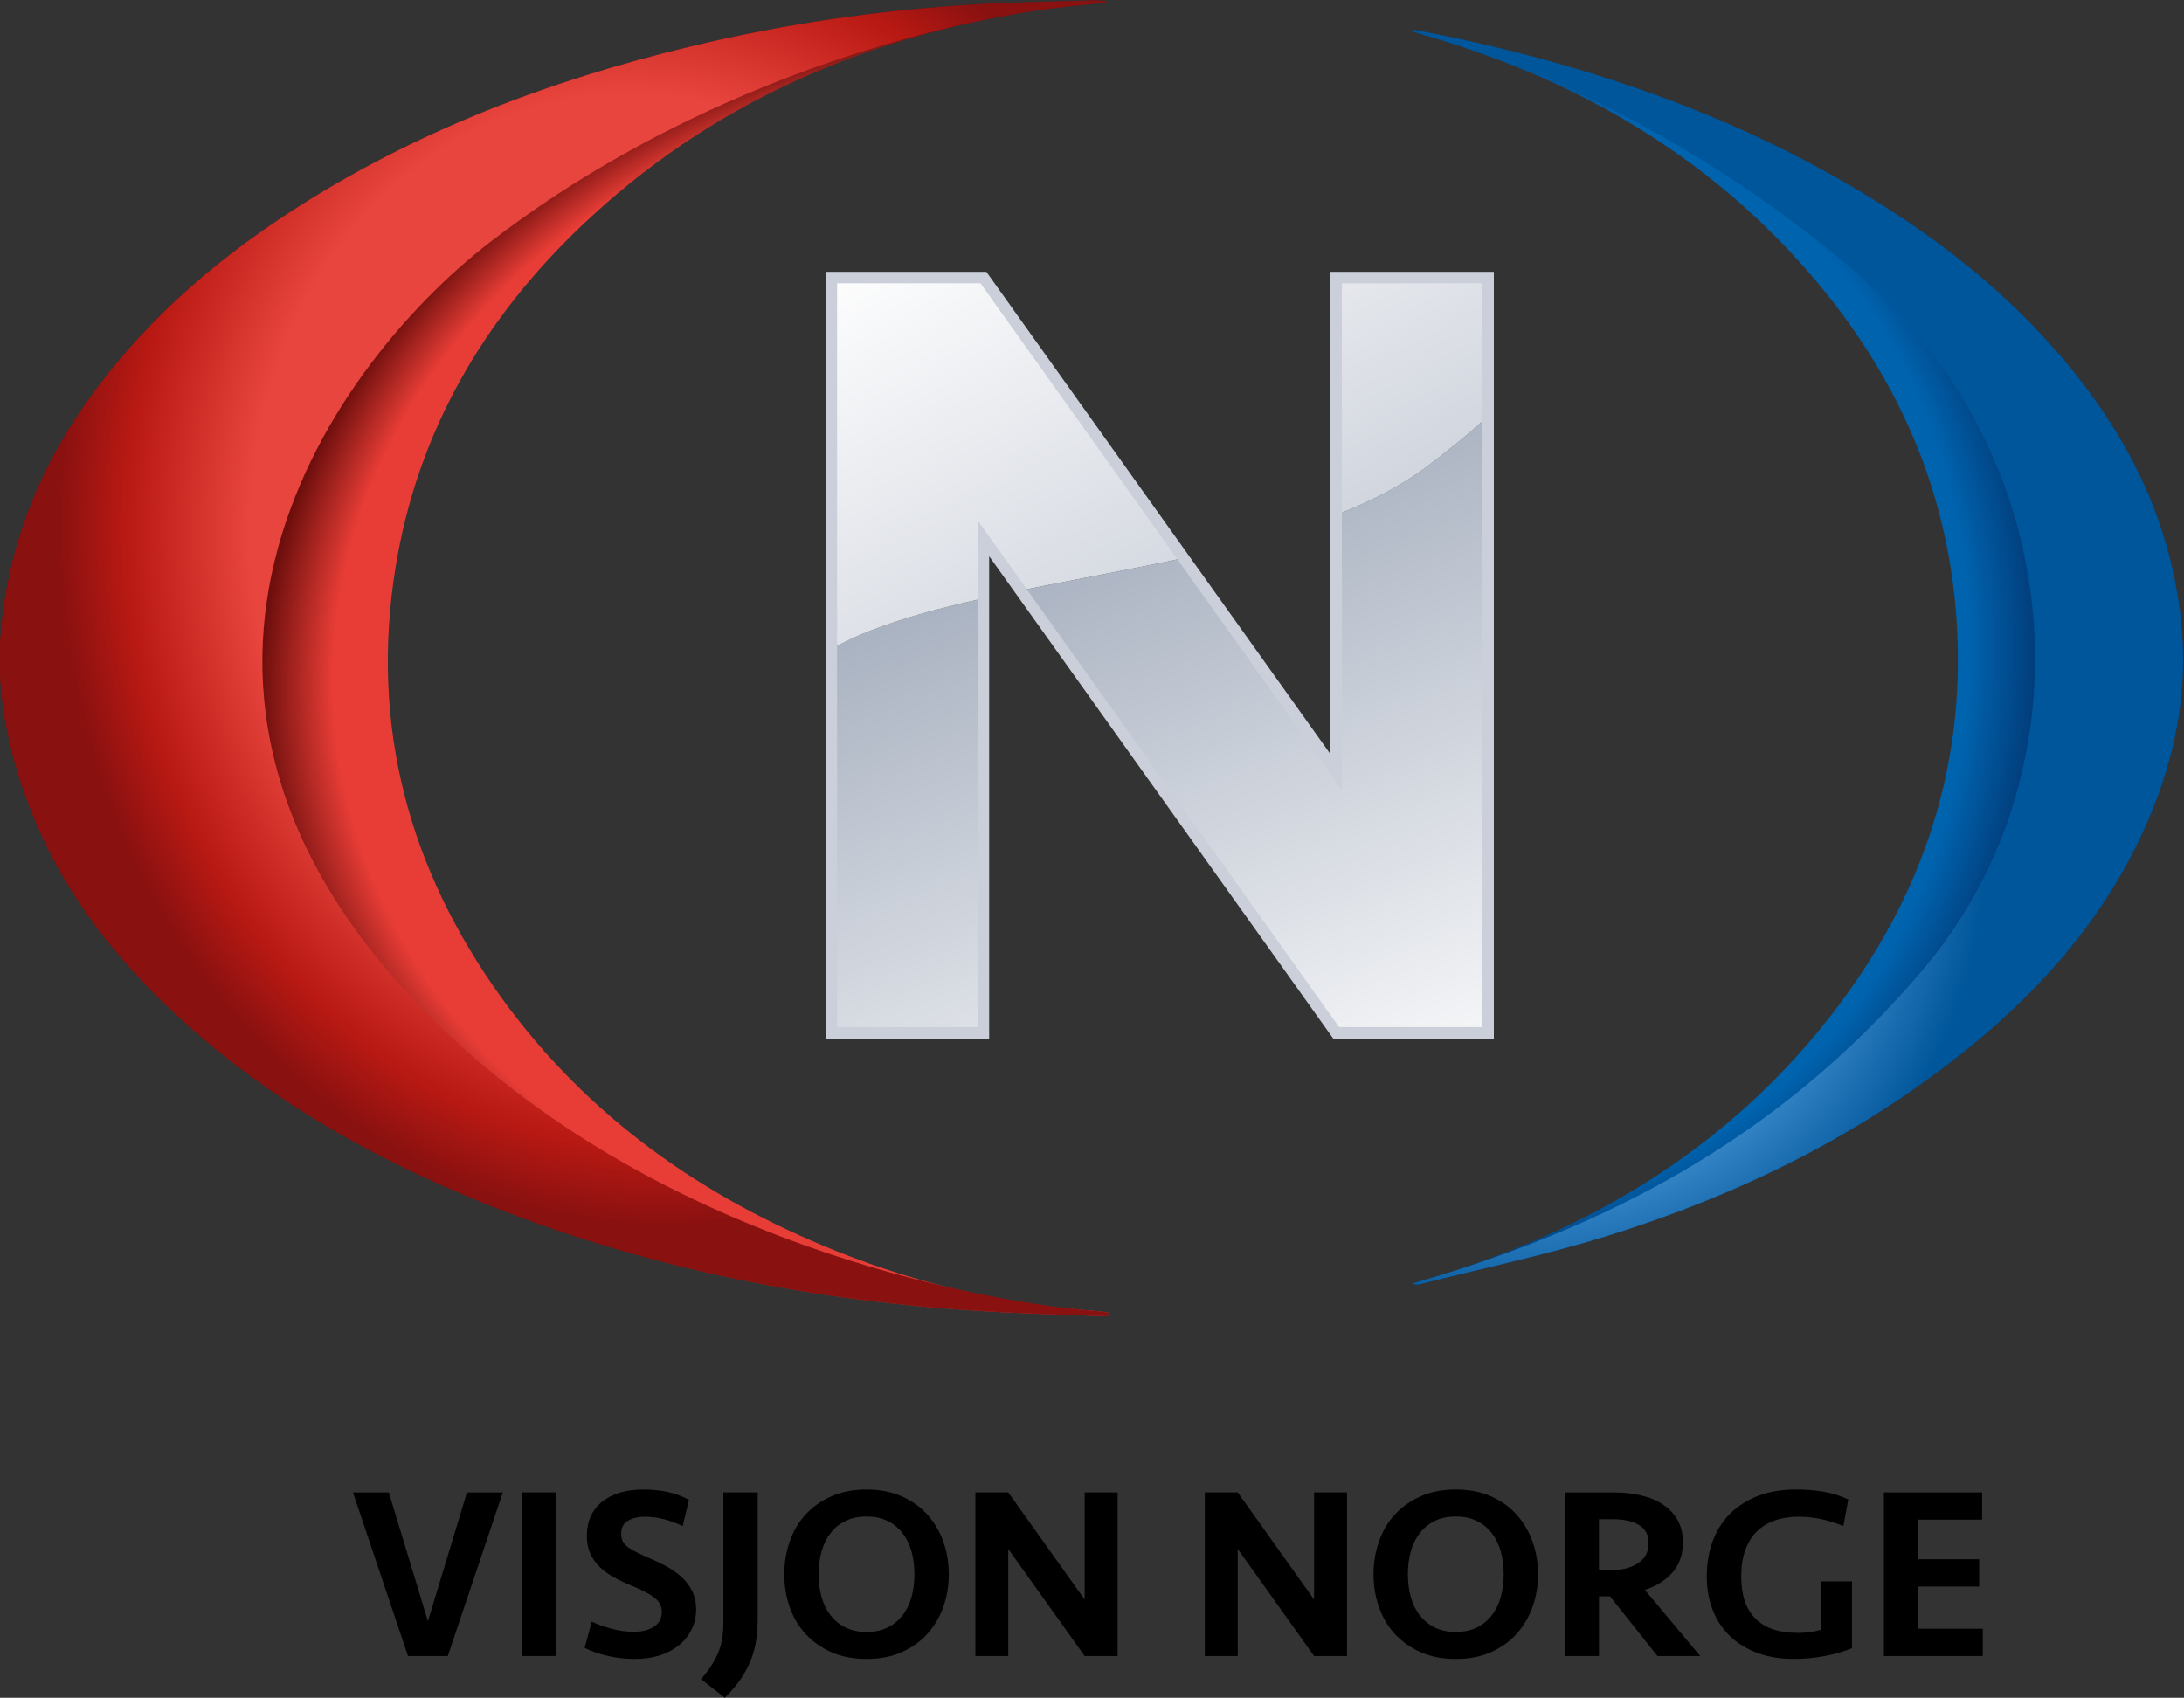 <svg version="1.1" viewBox="0 0 800 621.99" xml:space="preserve" xmlns="http://www.w3.org/2000/svg"><rect x="0" y="0" width="800" height="621.99" fill="#333333" stroke="none"/><defs><linearGradient id="g" x2="1" gradientTransform="matrix(3.352 -8.641 -8.641 -3.352 517 51.41)" gradientUnits="userSpaceOnUse"><stop stop-color="#a9b2c1" offset="0"/><stop stop-color="#a9b2c1" offset=".268"/><stop stop-color="#fff" offset="1"/></linearGradient><linearGradient id="f" x2="1" gradientTransform="matrix(2.876 -5.152 -5.152 -2.876 516.04 52.907)" gradientUnits="userSpaceOnUse"><stop stop-color="#fff" offset="0"/><stop stop-color="#fff" offset=".055"/><stop stop-color="#cacfd9" offset=".986"/><stop stop-color="#cacfd9" offset="1"/></linearGradient><linearGradient id="e" x2="1" gradientTransform="matrix(7.144 7.144 -7.144 7.144 -5.328 834.56)" gradientUnits="userSpaceOnUse"><stop stop-color="#cacfd9" offset="0"/><stop stop-color="#a9b2c1" offset=".516"/><stop stop-color="#a9b2c1" offset="1"/></linearGradient><radialGradient id="d" cx="0" cy="0" r="1" fx=".048" fy=".223" gradientTransform="matrix(-8.415 .018 .014 6.747 516.88 47.125)" gradientUnits="userSpaceOnUse"><stop stop-color="#e83d36" offset="0"/><stop stop-color="#e83d36" offset=".881"/><stop stop-color="#e83d36" offset=".911"/><stop stop-color="#6e0f0d" offset="1"/></radialGradient><radialGradient id="c" cx="0" cy="0" r="1" gradientTransform="matrix(5.368 -.102 -.119 -6.258 520.82 47.577)" gradientUnits="userSpaceOnUse"><stop stop-color="#0063ae" offset="0"/><stop stop-color="#0063ae" offset=".859"/><stop stop-color="#0063ae" offset=".867"/><stop stop-color="#023a77" offset="1"/></radialGradient><radialGradient id="b" cx="0" cy="0" r="1" gradientTransform="matrix(-1.265 11.074 9.47 1.082 512.29 48.573)" gradientUnits="userSpaceOnUse"><stop stop-color="#e7453e" offset="0"/><stop stop-color="#e7453e" offset=".37"/><stop stop-color="#e7453e" offset=".409"/><stop stop-color="#b91913" offset=".538"/><stop stop-color="#891110" offset=".608"/><stop stop-color="#891110" offset=".69"/><stop stop-color="#891110" offset="1"/></radialGradient><radialGradient id="a" cx="0" cy="0" r="1" gradientTransform="matrix(-4.365 5.534 5.112 4.031 520.63 46.034)" gradientUnits="userSpaceOnUse"><stop stop-color="#3686c7" offset="0"/><stop stop-color="#3686c7" offset=".582"/><stop stop-color="#00569a" offset=".749"/><stop stop-color="#00569a" offset=".91"/><stop stop-color="#00569a" offset="1"/></radialGradient><clipPath id="h"><path d="m487.56 760.42h59.501v38.945h-59.501z"/></clipPath></defs><g transform="matrix(1.333 0 0 -1.333 -0 621.99)"><g transform="matrix(27.6 0 0 27.6 -13962 -1025)"><path d="m520.05 49.379c-0.249-0.184-0.549-0.335-0.881-0.465v-2.558l-1.519 2.13c-0.544-0.117-1.101-0.216-1.623-0.323l3.142-4.405h1.513v6.14c-0.192-0.176-0.403-0.349-0.632-0.519m-5.906-1.8v-3.821h1.513v4.327c-0.599-0.133-1.131-0.287-1.513-0.506" fill="url(#g)"/></g><g transform="matrix(27.6 0 0 27.6 -13962 -1025)"><path d="m519.17 51.28v-2.366c0.332 0.13 0.632 0.281 0.881 0.465 0.229 0.17 0.44 0.343 0.632 0.519v1.382zm-5.025 0v-3.701c0.382 0.219 0.914 0.373 1.513 0.506v0.597l0.37-0.519c0.522 0.107 1.079 0.206 1.623 0.323l-1.993 2.794z" fill="url(#f)"/></g><g transform="matrix(27.6 0 0 27.6 367.17 182.75)"><path d="m0 0-3.512 4.924v-4.924h-1.514v7.521h1.514l3.512-4.924v4.924h1.513v-7.521z" fill="none" stroke="url(#e)" stroke-miterlimit="10" stroke-width=".114"/></g><g transform="matrix(27.6 0 0 27.6 -13962 -1025)"><path d="m516.75 54.039c-0.386-0.012-0.774-0.016-1.16-0.039-0.96-0.056-1.909-0.194-2.844-0.419-1.415-0.34-2.76-0.85-3.986-1.647-0.812-0.528-1.526-1.161-2.077-1.966-0.457-0.668-0.733-1.402-0.804-2.208-0.049-0.55 0.051-1.086 0.231-1.604 0.317-0.914 0.889-1.655 1.599-2.295 0.864-0.778 1.859-1.341 2.93-1.778 1.575-0.642 3.22-0.977 4.914-1.089 0.448-0.03 0.898-0.04 1.347-0.058 0 0.013 1e-3 0.026 1e-3 0.038-0.034 5e-3 -0.068 0.01-0.102 0.013-0.895 0.064-1.759 0.262-2.591 0.594-1.345 0.537-2.492 1.345-3.346 2.528-0.922 1.281-1.307 2.704-1.056 4.274 0.217 1.352 0.872 2.479 1.856 3.415 1.27 1.21 2.805 1.876 4.526 2.141 0.236 0.036 0.476 0.056 0.713 0.083-0.032 0.011-0.064 0.015-0.097 0.017z" fill="url(#d)"/></g><g transform="matrix(27.6 0 0 27.6 -13962 -1025)"><path d="m519.93 53.73c0.08-0.023 0.159-0.046 0.238-0.07 1.463-0.444 2.734-1.192 3.737-2.36 0.82-0.956 1.327-2.055 1.436-3.317 0.13-1.516-0.317-2.865-1.244-4.054-1.019-1.307-2.368-2.123-3.939-2.599-0.075-0.023-0.152-0.045-0.228-0.068 0.026-0.011 0.049-0.012 0.072-7e-3 0.622 0.158 1.252 0.29 1.864 0.48 1.255 0.389 2.428 0.954 3.47 1.767 0.784 0.611 1.44 1.331 1.862 2.242 0.253 0.546 0.404 1.117 0.407 1.712v0.047c-1e-3 0.088-5e-3 0.175-0.012 0.264-0.073 0.889-0.407 1.683-0.939 2.395-0.619 0.828-1.403 1.464-2.285 1.987-1.242 0.739-2.589 1.208-3.996 1.513-0.145 0.031-0.292 0.058-0.439 0.088-1e-3 -7e-3 -2e-3 -0.014-4e-3 -0.02" fill="url(#c)"/></g><g transform="matrix(27.6 0 0 27.6 -13962 -1025)"><path d="m516.75 54.039c-0.386-0.012-0.774-0.016-1.16-0.039-0.96-0.056-1.909-0.194-2.844-0.419-1.415-0.34-2.76-0.85-3.986-1.647-0.812-0.528-1.526-1.161-2.077-1.966-0.457-0.668-0.733-1.402-0.804-2.208-0.049-0.55 0.051-1.086 0.231-1.604 0.317-0.914 0.889-1.655 1.599-2.295 0.864-0.778 1.859-1.341 2.93-1.778 1.575-0.642 3.22-0.977 4.914-1.089 0.448-0.03 0.898-0.04 1.347-0.058 0 0.013 1e-3 0.026 1e-3 0.038-0.034 5e-3 -0.068 0.01-0.102 0.013-0.895 0.064-4.151 0.56-6.491 2.781-3.477 3.298-1.215 6.586 0.44 7.864 1.661 1.283 3.719 2.042 5.44 2.307 0.236 0.036 0.476 0.056 0.713 0.083-0.032 0.011-0.064 0.015-0.097 0.017z" fill="url(#b)"/></g><g transform="matrix(27.6 0 0 27.6 -13962 -1025)"><path d="m519.93 53.73c0.08-0.023 0.159-0.046 0.238-0.07 1.463-0.444 2.906-1.249 4.15-2.301 2.178-1.843 2.366-4.984 0.712-6.953-1.492-1.775-3.301-2.6-4.872-3.076-0.075-0.023-0.152-0.045-0.228-0.068 0.026-0.011 0.049-0.012 0.072-7e-3 0.622 0.158 1.252 0.29 1.864 0.48 1.255 0.389 2.428 0.954 3.47 1.767 0.784 0.611 1.44 1.331 1.862 2.242 0.253 0.546 0.404 1.117 0.407 1.712v0.047c-1e-3 0.088-5e-3 0.175-0.012 0.264-0.073 0.889-0.407 1.683-0.939 2.395-0.619 0.828-1.403 1.464-2.285 1.987-1.242 0.739-2.589 1.208-3.996 1.513-0.145 0.031-0.292 0.058-0.439 0.088-1e-3 -7e-3 -2e-3 -0.014-4e-3 -0.02" fill="url(#a)"/></g><path d="m128.32 56.427-10.736-35.383-10.736 35.383h-9.853l15.125-44.96h10.929l15.125 44.96z"/><path d="m143.42 11.481h9.467v44.96h-9.467z"/><path d="m191.29 24.301c0-1.987-0.414-3.809-1.214-5.465-0.8-1.656-1.96-3.119-3.422-4.333-1.463-1.214-3.229-2.153-5.271-2.815-2.098-0.69-4.388-1.021-6.9-1.021-2.374 0-4.775 0.248-7.176 0.773-2.429 0.524-4.637 1.27-6.652 2.263l1.96 7.231c1.601-0.773 3.422-1.435 5.437-1.96 1.987-0.552 4.057-0.828 6.155-0.828 2.263 0 4.085 0.469 5.52 1.408 1.408 0.911 2.125 2.263 2.125 4.002 0 1.628-0.69 2.953-2.042 3.974-1.352 1.049-3.422 2.125-6.21 3.257-1.96 0.8-3.726 1.656-5.244 2.512-1.546 0.883-2.815 1.877-3.864 2.953-1.021 1.076-1.822 2.291-2.401 3.616-0.552 1.325-0.828 2.815-0.828 4.471 0 4.14 1.408 7.341 4.223 9.55 2.788 2.236 6.569 3.34 11.288 3.34 2.429 0 4.664-0.221 6.679-0.662 2.042-0.442 4.002-1.187 5.879-2.153l-1.739-7.231c-1.601 0.773-3.257 1.38-4.968 1.849-1.739 0.469-3.505 0.718-5.299 0.718-1.987 0-3.588-0.386-4.802-1.104-1.214-0.745-1.822-1.904-1.822-3.478 0-0.718 0.11-1.352 0.304-1.904 0.193-0.524 0.58-1.049 1.104-1.518 0.552-0.469 1.27-0.938 2.153-1.408 0.856-0.469 1.987-1.021 3.34-1.601 1.794-0.745 3.505-1.573 5.161-2.429 1.628-0.856 3.091-1.849 4.333-2.953 1.27-1.132 2.291-2.429 3.036-3.919 0.773-1.49 1.159-3.202 1.159-5.133"/><path d="m207.85 16.201c-0.248-1.849-0.69-3.643-1.352-5.41-0.662-1.739-1.573-3.505-2.732-5.299-1.159-1.766-2.705-3.588-4.582-5.492l-6.541 5.133c1.021 1.159 1.932 2.318 2.677 3.478 0.773 1.159 1.408 2.318 1.932 3.533 0.524 1.214 0.911 2.512 1.159 3.892s0.359 2.87 0.359 4.499v35.907h9.439v-34.362c0-2.07-0.11-4.029-0.359-5.879"/><path d="m238.12 18.092c2.208 0 4.14 0.414 5.768 1.214 1.656 0.8 3.008 1.932 4.112 3.34 1.104 1.408 1.932 3.091 2.484 5.023 0.524 1.932 0.8 4.029 0.8 6.293 0 2.236-0.276 4.333-0.8 6.265-0.552 1.932-1.38 3.616-2.484 5.023-1.104 1.435-2.456 2.539-4.112 3.34-1.628 0.828-3.56 1.214-5.768 1.214s-4.14-0.386-5.768-1.214c-1.656-0.8-3.008-1.904-4.112-3.34-1.104-1.408-1.932-3.091-2.484-5.023-0.524-1.932-0.8-4.029-0.8-6.265 0-2.263 0.276-4.361 0.8-6.293 0.552-1.932 1.38-3.616 2.484-5.023 1.104-1.408 2.456-2.539 4.112-3.34 1.628-0.8 3.56-1.214 5.768-1.214m22.604 15.87c0-3.202-0.497-6.21-1.518-9.025-0.994-2.815-2.484-5.271-4.388-7.397-1.904-2.098-4.278-3.781-7.093-5.023-2.788-1.242-6.017-1.849-9.605-1.849s-6.817 0.607-9.632 1.849c-2.788 1.242-5.161 2.926-7.121 5.023-1.932 2.125-3.395 4.582-4.361 7.397-0.994 2.815-1.49 5.824-1.49 9.025 0 3.146 0.497 6.127 1.49 8.97 0.966 2.843 2.429 5.299 4.361 7.424 1.96 2.125 4.333 3.781 7.121 5.023 2.815 1.242 6.044 1.849 9.632 1.849s6.817-0.607 9.605-1.849c2.815-1.242 5.189-2.898 7.093-5.023 1.904-2.125 3.395-4.582 4.388-7.424 1.021-2.843 1.518-5.824 1.518-8.97"/><path d="m298.06 11.476-21.003 29.421v-29.421h-9.025v44.96h9.025l21.003-29.449v29.449h9.053v-44.96z"/><path d="m361.1 11.476-20.976 29.421v-29.421h-9.053v44.96h9.053l20.976-29.449v29.449h9.053v-44.96z"/><path d="m400.04 18.092c2.208 0 4.14 0.414 5.768 1.214 1.656 0.8 3.008 1.932 4.112 3.34 1.104 1.408 1.932 3.091 2.484 5.023 0.524 1.932 0.8 4.029 0.8 6.293 0 2.236-0.276 4.333-0.8 6.265-0.552 1.932-1.38 3.616-2.484 5.023-1.104 1.435-2.456 2.539-4.112 3.34-1.628 0.828-3.56 1.214-5.768 1.214s-4.14-0.386-5.768-1.214c-1.656-0.8-3.008-1.904-4.112-3.34-1.104-1.408-1.932-3.091-2.484-5.023-0.524-1.932-0.8-4.029-0.8-6.265 0-2.263 0.276-4.361 0.8-6.293 0.552-1.932 1.38-3.616 2.484-5.023 1.104-1.408 2.456-2.539 4.112-3.34 1.628-0.8 3.56-1.214 5.768-1.214m22.604 15.87c0-3.202-0.497-6.21-1.518-9.025s-2.484-5.271-4.388-7.397c-1.904-2.098-4.278-3.781-7.066-5.023-2.815-1.242-6.044-1.849-9.632-1.849s-6.817 0.607-9.632 1.849c-2.788 1.242-5.161 2.926-7.121 5.023-1.932 2.125-3.395 4.582-4.361 7.397-0.994 2.815-1.49 5.824-1.49 9.025 0 3.146 0.497 6.127 1.49 8.97 0.966 2.843 2.429 5.299 4.361 7.424 1.96 2.125 4.333 3.781 7.121 5.023 2.815 1.242 6.044 1.849 9.632 1.849s6.817-0.607 9.632-1.849c2.788-1.242 5.161-2.898 7.066-5.023 1.904-2.125 3.367-4.582 4.388-7.424s1.518-5.824 1.518-8.97"/><path d="m453.02 42.523c0 2.291-0.911 3.947-2.705 4.995-1.794 1.021-4.14 1.546-7.01 1.546h-3.919v-14.021h2.843c3.229 0 5.851 0.607 7.811 1.877 1.987 1.27 2.981 3.119 2.981 5.603m9.439 0.193c0-3.174-0.883-5.879-2.677-8.059-1.822-2.18-4.388-3.864-7.783-5.023l15.207-18.161h-11.757l-13.027 16.394h-3.036v-16.394h-9.439v44.96h13.413c2.788 0 5.354-0.276 7.7-0.856 2.346-0.552 4.361-1.408 6.044-2.567 1.684-1.132 3.008-2.567 3.947-4.278 0.938-1.711 1.408-3.726 1.408-6.017"/><path d="m493.52 57.236c2.705 0 5.216-0.193 7.562-0.607 2.346-0.386 4.609-1.104 6.817-2.125l-1.352-7.314c-1.987 0.8-3.947 1.435-5.934 1.877-1.987 0.442-4.112 0.69-6.348 0.69-2.429 0-4.609-0.359-6.541-1.021-1.932-0.69-3.588-1.684-4.968-3.036-1.38-1.352-2.429-3.091-3.174-5.161-0.745-2.07-1.104-4.471-1.104-7.231 0-5.106 1.297-8.942 3.919-11.564 2.594-2.622 6.513-3.919 11.73-3.919 1.076 0 2.18 0.083 3.284 0.221 1.104 0.166 2.098 0.386 2.981 0.662v13.275h8.528v-18.354c-2.125-0.883-4.609-1.601-7.479-2.153-2.843-0.552-5.686-0.8-8.528-0.8-3.726 0-7.066 0.552-10.019 1.656s-5.465 2.65-7.535 4.637c-2.07 2.015-3.643 4.388-4.72 7.176-1.076 2.76-1.628 5.824-1.628 9.191 0 3.56 0.552 6.817 1.656 9.77 1.104 2.926 2.705 5.465 4.83 7.562 2.125 2.07 4.692 3.698 7.7 4.857 3.008 1.132 6.458 1.711 10.322 1.711"/><path d="m517.68 56.427h26.992v-7.479h-17.553v-10.874h16.753v-7.507h-16.753v-11.592h17.747v-7.507h-27.186z"/><g clip-path="url(#h)"><g transform="translate(491.15 759.39)"><path d="m0 0h-1.372v-3.698h-0.782v3.698h-1.369v0.547h3.523z" fill="#1d1d1b"/></g><g transform="translate(494.34 759.94)"><path d="m0 0h0.916l-1.582-4.245h-0.726l-1.471 4.245h0.86l1.001-3.167z" fill="#1d1d1b"/></g><g transform="translate(501.59 759.94)"><path d="m0 0h0.916l-1.582-4.245h-0.726l-1.471 4.245h0.86l1.001-3.167z" fill="#1d1d1b"/></g><path d="m503.13 759.94h0.783v-4.245h-0.783z" fill="#1d1d1b"/><g transform="translate(505.29 756.74)"><path d="m0 0c0.101-0.099 0.19-0.183 0.269-0.252 0.079-0.068 0.157-0.124 0.236-0.166 0.079-0.043 0.163-0.074 0.253-0.092 0.09-0.02 0.198-0.029 0.323-0.029 0.097 0 0.191 9e-3 0.284 0.029 0.092 0.018 0.174 0.05 0.246 0.095 0.072 0.046 0.13 0.106 0.173 0.182 0.044 0.076 0.066 0.171 0.066 0.285 0 0.077-0.016 0.146-0.049 0.205-0.032 0.06-0.08 0.115-0.145 0.166-0.064 0.05-0.145 0.099-0.242 0.146-0.096 0.047-0.208 0.096-0.336 0.149-0.043 0.018-0.083 0.034-0.119 0.049-0.036 0.014-0.07 0.029-0.102 0.043-0.033 0.015-0.065 0.029-0.097 0.042-0.032 0.014-0.067 0.029-0.103 0.045-0.074 0.032-0.153 0.067-0.239 0.104-0.085 0.037-0.17 0.08-0.254 0.13-0.085 0.05-0.166 0.107-0.245 0.172s-0.148 0.141-0.208 0.228c-0.06 0.086-0.108 0.186-0.144 0.298s-0.054 0.239-0.054 0.382c0 0.186 0.043 0.347 0.128 0.485 0.086 0.137 0.199 0.25 0.34 0.34 0.142 0.089 0.304 0.156 0.486 0.2s0.369 0.066 0.56 0.066c0.144 0 0.28-9e-3 0.407-0.028s0.248-0.049 0.363-0.091c0.115-0.041 0.225-0.095 0.332-0.16 0.106-0.065 0.212-0.142 0.318-0.233l-0.435-0.55c-0.076 0.075-0.148 0.141-0.216 0.201-0.069 0.059-0.139 0.11-0.212 0.152-0.073 0.041-0.153 0.073-0.239 0.095-0.087 0.021-0.185 0.032-0.295 0.032-0.083 0-0.168-8e-3 -0.255-0.024-0.086-0.017-0.164-0.043-0.234-0.08-0.071-0.037-0.128-0.085-0.173-0.144-0.044-0.059-0.066-0.131-0.066-0.215 0-0.102 0.029-0.192 0.088-0.272 0.059-0.081 0.13-0.152 0.213-0.213 0.084-0.061 0.171-0.114 0.263-0.157 0.092-0.044 0.172-0.079 0.238-0.106 0.059-0.025 0.109-0.047 0.149-0.064 0.041-0.017 0.082-0.034 0.121-0.05 0.04-0.016 0.083-0.033 0.13-0.051 0.046-0.018 0.105-0.042 0.175-0.071 0.055-0.021 0.117-0.048 0.185-0.08 0.068-0.031 0.138-0.069 0.209-0.113 0.071-0.045 0.141-0.097 0.209-0.157 0.068-0.061 0.129-0.132 0.182-0.213 0.054-0.081 0.096-0.174 0.128-0.279 0.033-0.105 0.049-0.224 0.049-0.358 0-0.135-0.022-0.259-0.064-0.371-0.043-0.112-0.102-0.212-0.177-0.301-0.075-0.088-0.163-0.165-0.266-0.231-0.102-0.066-0.212-0.121-0.33-0.163s-0.24-0.074-0.368-0.096-0.257-0.032-0.386-0.032c-0.176 0-0.34 0.013-0.49 0.04-0.149 0.027-0.291 0.068-0.424 0.121-0.132 0.053-0.258 0.119-0.377 0.197-0.118 0.079-0.232 0.17-0.343 0.273z" fill="#1d1d1b"/></g><path d="m508.8 759.94h0.783v-4.245h-0.783z" fill="#1d1d1b"/><g transform="translate(513.73 757.83)"><path d="m0 0c0 0.244-0.028 0.465-0.084 0.665s-0.136 0.371-0.241 0.513c-0.104 0.143-0.23 0.254-0.378 0.332-0.148 0.079-0.314 0.118-0.498 0.118-0.18 0-0.345-0.037-0.494-0.111s-0.277-0.18-0.384-0.318-0.191-0.305-0.25-0.5c-0.06-0.195-0.09-0.413-0.09-0.653 0-0.244 0.025-0.469 0.075-0.676 0.051-0.207 0.126-0.386 0.225-0.538 0.1-0.151 0.223-0.27 0.372-0.355 0.147-0.084 0.318-0.127 0.512-0.127 0.193 0 0.366 0.046 0.519 0.137s0.282 0.213 0.389 0.366c0.106 0.152 0.187 0.328 0.243 0.527 0.056 0.198 0.084 0.405 0.084 0.62m0.825 0.068c0-0.213-0.022-0.418-0.067-0.615-0.044-0.197-0.109-0.381-0.193-0.552-0.085-0.17-0.187-0.325-0.308-0.464-0.12-0.139-0.256-0.259-0.407-0.358-0.15-0.099-0.315-0.176-0.493-0.23-0.179-0.054-0.368-0.081-0.57-0.081-0.322 0-0.609 0.054-0.86 0.162-0.252 0.109-0.464 0.261-0.638 0.458-0.173 0.197-0.306 0.433-0.397 0.709-0.091 0.275-0.136 0.58-0.136 0.914 0 0.321 0.047 0.617 0.142 0.886s0.23 0.501 0.407 0.696c0.176 0.195 0.391 0.347 0.644 0.455 0.254 0.108 0.539 0.163 0.856 0.163 0.295 0 0.567-0.05 0.815-0.148 0.247-0.099 0.46-0.24 0.639-0.424 0.178-0.184 0.317-0.409 0.417-0.675 0.099-0.265 0.149-0.564 0.149-0.896" fill="#1d1d1b"/></g><g transform="translate(516.19 758.73)"><path d="m0 0v-3.039h-0.783v4.245h0.74l1.896-3.054v3.054h0.782l0.012-4.245h-0.74z" fill="#1d1d1b"/></g><g transform="translate(523.36 756.74)"><path d="m0 0c0.101-0.099 0.19-0.183 0.269-0.252 0.079-0.068 0.157-0.124 0.236-0.166 0.079-0.043 0.164-0.074 0.254-0.092 0.09-0.02 0.197-0.029 0.322-0.029 0.097 0 0.192 9e-3 0.284 0.029 0.092 0.018 0.174 0.05 0.246 0.095 0.072 0.046 0.13 0.106 0.173 0.182 0.044 0.076 0.066 0.171 0.066 0.285 0 0.077-0.016 0.146-0.049 0.205-0.032 0.06-0.08 0.115-0.145 0.166-0.064 0.05-0.145 0.099-0.241 0.146-0.097 0.047-0.209 0.096-0.336 0.149-0.044 0.018-0.084 0.034-0.12 0.049-0.036 0.014-0.07 0.029-0.102 0.043-0.032 0.015-0.065 0.029-0.097 0.042-0.032 0.014-0.066 0.029-0.102 0.045-0.074 0.032-0.154 0.067-0.24 0.104-0.085 0.037-0.17 0.08-0.254 0.13-0.085 0.05-0.166 0.107-0.245 0.172s-0.148 0.141-0.208 0.228c-0.059 0.086-0.107 0.186-0.143 0.298s-0.055 0.239-0.055 0.382c0 0.186 0.043 0.347 0.129 0.485 0.085 0.137 0.198 0.25 0.34 0.34 0.141 0.089 0.303 0.156 0.485 0.2s0.369 0.066 0.561 0.066c0.144 0 0.279-9e-3 0.406-0.028 0.128-0.019 0.249-0.049 0.363-0.091 0.115-0.041 0.226-0.095 0.332-0.16s0.212-0.142 0.318-0.233l-0.435-0.55c-0.076 0.075-0.148 0.141-0.216 0.201-0.069 0.059-0.139 0.11-0.212 0.152-0.073 0.041-0.153 0.073-0.239 0.095-0.087 0.021-0.185 0.032-0.295 0.032-0.083 0-0.168-8e-3 -0.255-0.024-0.086-0.017-0.164-0.043-0.234-0.08s-0.128-0.085-0.172-0.144c-0.045-0.059-0.067-0.131-0.067-0.215 0-0.102 0.029-0.192 0.088-0.272 0.059-0.081 0.13-0.152 0.213-0.213 0.084-0.061 0.172-0.114 0.264-0.157 0.092-0.044 0.171-0.079 0.237-0.106 0.059-0.025 0.109-0.047 0.15-0.064s0.081-0.034 0.121-0.05c0.039-0.016 0.083-0.033 0.129-0.051 0.047-0.018 0.105-0.042 0.175-0.071 0.055-0.021 0.117-0.048 0.185-0.08 0.068-0.031 0.138-0.069 0.209-0.113 0.071-0.045 0.141-0.097 0.209-0.157 0.069-0.061 0.129-0.132 0.183-0.213 0.052-0.081 0.095-0.174 0.128-0.279 0.032-0.105 0.048-0.224 0.048-0.358 0-0.135-0.021-0.259-0.064-0.371s-0.102-0.212-0.177-0.301c-0.074-0.088-0.163-0.165-0.266-0.231-0.102-0.066-0.212-0.121-0.33-0.163-0.117-0.042-0.24-0.074-0.368-0.096s-0.257-0.032-0.386-0.032c-0.176 0-0.34 0.013-0.489 0.04-0.15 0.027-0.291 0.068-0.424 0.121s-0.259 0.119-0.377 0.197c-0.119 0.079-0.233 0.17-0.343 0.273z" fill="#1d1d1b"/></g><g transform="translate(529.41 759.94)"><path d="m0 0h0.916l-1.582-4.245h-0.726l-1.471 4.245h0.86l1.001-3.167z" fill="#1d1d1b"/></g><g transform="translate(533.47 759.39)"><path d="m0 0h-1.744v-1.162h1.388v-0.547h-1.388v-1.436h1.818v-0.55h-2.601v4.245h2.527z" fill="#1d1d1b"/></g><g transform="translate(535.12 757.99)"><path d="m0 0c0.059-7e-3 0.119-0.012 0.179-0.013 0.061-3e-3 0.123-3e-3 0.185-3e-3 0.156 0 0.295 0.017 0.419 0.051 0.123 0.035 0.227 0.084 0.313 0.149 0.085 0.065 0.15 0.144 0.195 0.237 0.044 0.093 0.067 0.198 0.067 0.316 0 0.117-0.016 0.217-0.046 0.3s-0.083 0.152-0.159 0.205-0.178 0.093-0.306 0.118-0.29 0.038-0.485 0.038h-0.362zm-3e-3 -2.3h-0.779v4.245h1.263c0.285 0 0.53-0.027 0.737-0.081s0.378-0.132 0.514-0.233 0.236-0.224 0.301-0.369c0.066-0.144 0.099-0.308 0.099-0.49 0-0.119-0.016-0.241-0.047-0.367-0.032-0.126-0.087-0.245-0.166-0.359-0.078-0.114-0.185-0.218-0.319-0.312-0.135-0.093-0.306-0.169-0.513-0.227l1.358-1.807h-0.88l-1.192 1.736c-0.047 0-0.102 1e-3 -0.162 3e-3 -0.061 2e-3 -0.131 9e-3 -0.211 0.022z" fill="#1d1d1b"/></g><path d="m538.19 759.94h0.783v-4.245h-0.783z" fill="#1d1d1b"/><g transform="translate(543.46 755.98)"><path d="m0 0c-0.103-0.052-0.208-0.101-0.317-0.145s-0.229-0.083-0.36-0.115c-0.131-0.033-0.277-0.058-0.439-0.076-0.161-0.018-0.344-0.027-0.549-0.027-0.223 0-0.427 0.029-0.609 0.087-0.182 0.057-0.344 0.137-0.486 0.239-0.143 0.102-0.266 0.223-0.37 0.363-0.105 0.14-0.19 0.292-0.258 0.455-0.067 0.164-0.118 0.336-0.151 0.517-0.033 0.18-0.05 0.363-0.05 0.547 0 0.195 0.02 0.385 0.06 0.571s0.099 0.362 0.177 0.527c0.077 0.166 0.174 0.317 0.29 0.455s0.249 0.257 0.4 0.357c0.151 0.099 0.319 0.177 0.505 0.233s0.388 0.084 0.606 0.084c0.108 0 0.207-3e-3 0.296-8e-3 0.089-6e-3 0.173-0.015 0.251-0.029 0.077-0.013 0.151-0.032 0.22-0.055 0.069-0.024 0.139-0.053 0.211-0.088 0.071-0.036 0.144-0.078 0.22-0.128s0.159-0.108 0.25-0.175l-0.412-0.541c-0.099 0.086-0.19 0.158-0.275 0.215-0.084 0.057-0.168 0.102-0.25 0.135-0.083 0.034-0.168 0.057-0.256 0.071-0.088 0.013-0.187 0.02-0.295 0.02-0.188 0-0.355-0.04-0.501-0.12-0.146-0.081-0.269-0.191-0.368-0.331-0.1-0.14-0.175-0.304-0.226-0.493-0.052-0.189-0.077-0.391-0.077-0.608 0-0.228 0.022-0.445 0.067-0.652 0.044-0.206 0.115-0.389 0.212-0.547 0.096-0.158 0.221-0.284 0.374-0.378s0.336-0.141 0.55-0.141c0.059 0 0.123 3e-3 0.19 8e-3 0.067 6e-3 0.135 0.013 0.203 0.023s0.135 0.022 0.201 0.036c0.065 0.013 0.126 0.027 0.183 0.042v1.433h0.783z" fill="#1d1d1b"/></g><g transform="translate(546.89 759.39)"><path d="m0 0h-1.744v-1.162h1.388v-0.547h-1.388v-1.436h1.818v-0.55h-2.601v4.245h2.527z" fill="#1d1d1b"/></g><g transform="translate(489.04 755.76)"><path d="m0 0h0.672v3.698h1.372v0.437h-3.413v-0.437h1.369zm0.783-0.111h-0.894v3.698h-1.368v0.658h3.633v-0.658h-1.371z" fill="#1d1d1b"/></g><g transform="translate(492.97 755.76)"><path d="m0 0h0.648l1.541 4.135h-0.796l-1.043-3.295-1.042 3.295h-0.741zm0.725-0.111h-0.804l-0.013 0.038-1.496 4.318h0.977l0.961-3.039 0.962 3.039h1.036z" fill="#1d1d1b"/></g><g transform="translate(500.23 755.76)"><path d="m0 0h0.648l1.541 4.135h-0.796l-1.043-3.295-1.042 3.295h-0.741zm0.725-0.111h-0.804l-0.013 0.038-1.496 4.318h0.977l0.961-3.039 0.962 3.039h1.036z" fill="#1d1d1b"/></g><path d="m503.19 755.76h0.672v4.135h-0.672zm0.783-0.11h-0.893v4.356h0.893z" fill="#1d1d1b"/><g transform="translate(504.81 756.27)"><path d="m0 0c0.094-0.084 0.191-0.159 0.29-0.225 0.115-0.077 0.239-0.141 0.367-0.193 0.129-0.051 0.268-0.091 0.414-0.117 0.253-0.046 0.561-0.058 0.856-8e-3 0.124 0.021 0.245 0.052 0.359 0.093s0.221 0.094 0.319 0.157c0.097 0.063 0.183 0.137 0.253 0.221 0.071 0.083 0.127 0.179 0.168 0.285 0.04 0.105 0.06 0.223 0.06 0.351s-0.016 0.243-0.046 0.342-0.071 0.188-0.121 0.265c-0.051 0.077-0.109 0.144-0.173 0.201-0.065 0.058-0.133 0.109-0.202 0.152s-0.138 0.08-0.203 0.11c-0.067 0.031-0.128 0.058-0.182 0.079-0.071 0.029-0.129 0.052-0.175 0.071-0.046 0.018-0.09 0.035-0.13 0.051-0.04 0.017-0.081 0.033-0.122 0.051-0.04 0.017-0.09 0.038-0.149 0.063-0.067 0.028-0.147 0.063-0.24 0.107-0.094 0.045-0.186 0.099-0.272 0.162-0.088 0.065-0.164 0.141-0.225 0.225-0.066 0.09-0.099 0.192-0.099 0.305 0 0.097 0.026 0.18 0.078 0.249 0.049 0.065 0.113 0.118 0.19 0.159 0.075 0.039 0.159 0.068 0.251 0.085 0.21 0.039 0.415 0.031 0.573-9e-3 0.09-0.022 0.175-0.056 0.253-0.1 0.076-0.044 0.15-0.097 0.22-0.158 0.056-0.049 0.114-0.102 0.175-0.16l0.364 0.46c-0.09 0.073-0.181 0.138-0.271 0.194-0.101 0.062-0.21 0.114-0.321 0.154-0.111 0.041-0.229 0.07-0.352 0.088-0.287 0.044-0.637 0.039-0.947-0.037-0.176-0.042-0.333-0.107-0.469-0.193-0.133-0.084-0.241-0.193-0.322-0.322-0.08-0.128-0.12-0.282-0.12-0.456 0-0.136 0.017-0.259 0.051-0.365 0.035-0.107 0.081-0.202 0.137-0.284 0.057-0.082 0.123-0.155 0.197-0.216 0.077-0.063 0.157-0.119 0.238-0.167 0.083-0.049 0.166-0.092 0.249-0.127l0.239-0.105c0.036-0.016 0.07-0.03 0.102-0.044 0.032-0.013 0.065-0.027 0.098-0.042 0.031-0.015 0.065-0.029 0.1-0.043 0.036-0.014 0.076-0.031 0.12-0.049 0.128-0.052 0.242-0.103 0.339-0.15 0.099-0.048 0.184-0.1 0.252-0.152 0.07-0.056 0.124-0.117 0.159-0.183 0.037-0.068 0.055-0.145 0.055-0.232 0-0.123-0.024-0.229-0.072-0.312-0.048-0.084-0.113-0.151-0.193-0.201-0.076-0.048-0.165-0.083-0.264-0.104-0.218-0.044-0.463-0.034-0.628 0-0.096 0.02-0.186 0.053-0.269 0.098-0.081 0.044-0.164 0.102-0.246 0.173-0.07 0.062-0.149 0.135-0.235 0.219zm1.551-0.686c-0.179 0-0.347 0.014-0.5 0.042s-0.3 0.069-0.435 0.124c-0.135 0.054-0.265 0.122-0.387 0.202-0.12 0.08-0.238 0.174-0.35 0.279l-0.045 0.042 0.649 0.563 0.036-0.036c0.099-0.097 0.188-0.181 0.267-0.249 0.076-0.066 0.152-0.12 0.226-0.16 0.073-0.039 0.154-0.068 0.238-0.086 0.152-0.032 0.381-0.042 0.584 0 0.085 0.017 0.162 0.047 0.228 0.089 0.064 0.04 0.116 0.094 0.155 0.162 0.038 0.067 0.058 0.153 0.058 0.257 0 0.068-0.014 0.128-0.042 0.179-0.028 0.053-0.072 0.102-0.13 0.149-0.062 0.047-0.14 0.095-0.232 0.139-0.095 0.047-0.207 0.096-0.333 0.148-0.044 0.018-0.083 0.034-0.119 0.048-0.037 0.015-0.072 0.03-0.105 0.045-0.032 0.014-0.063 0.028-0.095 0.041-0.033 0.014-0.067 0.029-0.104 0.045l-0.238 0.105c-0.087 0.037-0.174 0.082-0.261 0.132-0.086 0.051-0.171 0.111-0.252 0.178-0.082 0.067-0.155 0.148-0.218 0.238-0.062 0.091-0.113 0.196-0.151 0.313s-0.057 0.252-0.057 0.399c0 0.196 0.046 0.368 0.137 0.514 0.09 0.144 0.21 0.264 0.357 0.357 0.146 0.092 0.314 0.162 0.502 0.208 0.324 0.079 0.688 0.084 0.989 0.039 0.13-0.02 0.256-0.051 0.374-0.094s0.233-0.098 0.341-0.164 0.218-0.147 0.326-0.238l0.04-0.035-0.506-0.64-0.044 0.043c-0.075 0.074-0.147 0.14-0.214 0.199-0.065 0.056-0.133 0.105-0.203 0.145-0.069 0.039-0.144 0.069-0.225 0.089-0.143 0.036-0.332 0.044-0.526 8e-3 -0.08-0.016-0.154-0.041-0.219-0.075-0.063-0.033-0.115-0.076-0.154-0.128-0.038-0.05-0.056-0.109-0.056-0.182 0-0.09 0.026-0.168 0.078-0.24 0.055-0.075 0.123-0.143 0.201-0.201 0.081-0.058 0.166-0.109 0.254-0.151 0.091-0.043 0.17-0.078 0.235-0.104 0.06-0.026 0.11-0.047 0.15-0.064 0.041-0.018 0.081-0.034 0.121-0.05 0.039-0.016 0.082-0.033 0.128-0.052 0.047-0.018 0.106-0.041 0.176-0.071 0.055-0.021 0.118-0.048 0.188-0.08 0.069-0.032 0.141-0.072 0.215-0.117 0.074-0.047 0.147-0.101 0.216-0.163 0.072-0.063 0.136-0.139 0.192-0.223v-1e-3c0.056-0.086 0.101-0.184 0.135-0.293 0.033-0.109 0.05-0.235 0.05-0.374 0-0.141-0.022-0.273-0.067-0.39-0.045-0.118-0.107-0.224-0.186-0.317-0.078-0.092-0.172-0.174-0.278-0.243-0.105-0.067-0.22-0.124-0.342-0.168-0.119-0.043-0.247-0.076-0.378-0.098-0.13-0.023-0.263-0.034-0.394-0.034" fill="#1d1d1b"/></g><path d="m508.86 755.76h0.672v4.135h-0.672zm0.783-0.11h-0.893v4.356h0.893z" fill="#1d1d1b"/><g transform="translate(512.53 759.42)"><path d="m0 0c-0.171 0-0.329-0.035-0.469-0.105-0.141-0.07-0.264-0.172-0.365-0.303-0.103-0.132-0.184-0.294-0.241-0.482-0.058-0.189-0.088-0.403-0.088-0.637 0-0.238 0.025-0.461 0.074-0.662 0.049-0.2 0.122-0.375 0.218-0.521 0.094-0.144 0.213-0.257 0.352-0.337s0.302-0.12 0.485-0.12c0.182 0 0.348 0.043 0.491 0.129 0.145 0.086 0.27 0.204 0.371 0.35 0.102 0.146 0.181 0.318 0.236 0.51 0.054 0.193 0.082 0.397 0.082 0.605 0 0.237-0.028 0.456-0.082 0.651-0.054 0.192-0.133 0.359-0.232 0.495-0.099 0.135-0.22 0.242-0.36 0.316-0.139 0.074-0.298 0.111-0.472 0.111m-0.034-3.278c-0.202 0-0.384 0.045-0.54 0.135-0.154 0.088-0.286 0.214-0.39 0.372-0.103 0.156-0.181 0.343-0.232 0.555-0.051 0.21-0.077 0.442-0.077 0.689 0 0.245 0.031 0.47 0.092 0.669 0.061 0.201 0.148 0.375 0.259 0.518 0.112 0.144 0.248 0.256 0.404 0.334 0.156 0.077 0.33 0.117 0.518 0.117 0.192 0 0.369-0.042 0.524-0.124 0.155-0.083 0.288-0.2 0.397-0.349 0.108-0.146 0.191-0.325 0.249-0.531 0.057-0.204 0.086-0.433 0.086-0.68 0-0.218-0.029-0.432-0.086-0.635-0.057-0.204-0.142-0.387-0.251-0.544-0.11-0.158-0.247-0.287-0.405-0.381-0.161-0.096-0.345-0.145-0.548-0.145m0.04 3.86c-0.308 0-0.589-0.053-0.834-0.157-0.244-0.105-0.455-0.253-0.625-0.442-0.171-0.188-0.304-0.416-0.396-0.678-0.092-0.261-0.139-0.553-0.139-0.867 0-0.326 0.045-0.628 0.134-0.897 0.088-0.267 0.218-0.499 0.386-0.689s0.376-0.339 0.618-0.444c0.243-0.105 0.525-0.158 0.839-0.158 0.194 0 0.38 0.027 0.553 0.079 0.172 0.052 0.334 0.128 0.479 0.224 0.146 0.096 0.279 0.213 0.396 0.347 0.116 0.134 0.217 0.287 0.299 0.453s0.146 0.347 0.19 0.539c0.043 0.193 0.065 0.396 0.065 0.603 0 0.324-0.049 0.62-0.146 0.877-0.096 0.257-0.232 0.478-0.405 0.656-0.171 0.177-0.38 0.316-0.619 0.411-0.24 0.095-0.507 0.143-0.795 0.143m-0.017-4.442c-0.329 0-0.626 0.056-0.883 0.167-0.257 0.11-0.478 0.269-0.657 0.472-0.178 0.201-0.315 0.446-0.408 0.728-0.093 0.279-0.14 0.593-0.14 0.931 0 0.327 0.049 0.631 0.146 0.904 0.097 0.275 0.238 0.516 0.418 0.715 0.181 0.201 0.404 0.358 0.664 0.469 0.259 0.111 0.554 0.167 0.877 0.167 0.302 0 0.583-0.051 0.836-0.151 0.254-0.101 0.475-0.248 0.658-0.437s0.327-0.423 0.428-0.694c0.102-0.27 0.153-0.578 0.153-0.916 0-0.216-0.022-0.427-0.068-0.627-0.045-0.201-0.112-0.39-0.198-0.564-0.086-0.175-0.192-0.335-0.315-0.476-0.123-0.142-0.264-0.266-0.418-0.368-0.155-0.101-0.325-0.181-0.508-0.237-0.183-0.055-0.38-0.083-0.585-0.083" fill="#1d1d1b"/></g><g transform="translate(518.14 755.76)"><path d="m0 0h0.654l-0.011 4.135h-0.673v-3.192l-1.981 3.192h-0.654v-4.135h0.673v3.176zm0.765-0.111h-0.826l-1.821 2.903v-2.903h-0.893v4.356h0.826l0.016-0.026 1.793-2.888v2.914h0.893z" fill="#1d1d1b"/></g><g transform="translate(522.9 756.27)"><path d="m0 0c0.094-0.084 0.192-0.16 0.29-0.225 0.116-0.077 0.239-0.141 0.367-0.193 0.128-0.051 0.267-0.091 0.414-0.117 0.253-0.046 0.56-0.058 0.856-8e-3 0.124 0.021 0.245 0.052 0.359 0.093s0.221 0.094 0.319 0.157 0.183 0.138 0.254 0.221c0.071 0.084 0.127 0.18 0.166 0.285 0.041 0.105 0.061 0.223 0.061 0.351 0 0.127-0.016 0.242-0.046 0.342-0.03 0.099-0.071 0.188-0.122 0.265-0.05 0.076-0.108 0.144-0.172 0.201-0.065 0.058-0.133 0.109-0.202 0.152s-0.137 0.08-0.203 0.111c-0.067 0.03-0.128 0.057-0.182 0.078-0.071 0.029-0.129 0.052-0.175 0.071-0.047 0.018-0.09 0.035-0.13 0.051-0.04 0.017-0.081 0.033-0.122 0.051-0.04 0.017-0.09 0.038-0.149 0.063-0.067 0.028-0.147 0.063-0.24 0.107-0.095 0.045-0.186 0.099-0.272 0.162-0.088 0.065-0.163 0.14-0.225 0.225-0.066 0.09-0.1 0.192-0.1 0.305 0 0.096 0.027 0.18 0.078 0.249 0.05 0.065 0.114 0.118 0.191 0.159 0.074 0.039 0.159 0.068 0.251 0.085 0.209 0.039 0.415 0.031 0.572-9e-3 0.091-0.022 0.176-0.056 0.253-0.1s0.151-0.097 0.221-0.158c0.056-0.049 0.114-0.102 0.175-0.16l0.364 0.459c-0.091 0.075-0.182 0.14-0.271 0.195-0.102 0.062-0.21 0.114-0.321 0.154-0.111 0.041-0.229 0.07-0.352 0.088-0.288 0.044-0.637 0.039-0.947-0.037-0.176-0.043-0.334-0.108-0.468-0.193-0.134-0.084-0.243-0.193-0.323-0.322-0.08-0.128-0.12-0.282-0.12-0.456 0-0.136 0.017-0.259 0.051-0.365 0.034-0.107 0.081-0.202 0.137-0.284 0.057-0.082 0.123-0.155 0.197-0.216 0.076-0.063 0.156-0.119 0.238-0.167 0.083-0.049 0.166-0.091 0.249-0.127l0.239-0.105c0.036-0.016 0.07-0.03 0.102-0.044 0.032-0.013 0.065-0.027 0.097-0.042s0.066-0.029 0.101-0.043 0.075-0.03 0.118-0.048c0.128-0.053 0.242-0.103 0.341-0.151 0.1-0.048 0.184-0.1 0.252-0.152 0.07-0.056 0.124-0.118 0.159-0.183 0.037-0.068 0.056-0.146 0.056-0.232 0-0.123-0.025-0.228-0.073-0.312s-0.113-0.151-0.193-0.201c-0.077-0.048-0.166-0.083-0.264-0.104-0.218-0.044-0.463-0.034-0.629 0-0.095 0.02-0.186 0.053-0.268 0.098s-0.165 0.103-0.246 0.174c-0.07 0.061-0.149 0.134-0.235 0.218zm1.55-0.686c-0.178 0-0.346 0.014-0.499 0.042-0.154 0.028-0.3 0.069-0.435 0.124-0.135 0.054-0.265 0.122-0.387 0.202-0.119 0.08-0.237 0.173-0.35 0.279l-0.045 0.041 0.649 0.564 0.036-0.036c0.098-0.097 0.188-0.18 0.267-0.249 0.074-0.065 0.151-0.119 0.226-0.16 0.073-0.039 0.153-0.068 0.238-0.086 0.152-0.032 0.382-0.042 0.584 0 0.085 0.017 0.161 0.047 0.227 0.089 0.065 0.04 0.117 0.094 0.156 0.162 0.038 0.067 0.058 0.153 0.058 0.257 0 0.068-0.014 0.128-0.042 0.179-0.028 0.052-0.072 0.102-0.131 0.149-0.061 0.047-0.139 0.095-0.231 0.139-0.097 0.047-0.209 0.097-0.333 0.148-0.045 0.018-0.084 0.035-0.119 0.048-0.037 0.015-0.072 0.03-0.105 0.045-0.032 0.014-0.063 0.028-0.095 0.041-0.033 0.014-0.067 0.029-0.104 0.045l-0.238 0.105c-0.087 0.037-0.174 0.082-0.261 0.132-0.087 0.052-0.172 0.112-0.252 0.178-0.082 0.068-0.156 0.148-0.218 0.238-0.062 0.091-0.113 0.196-0.151 0.313-0.037 0.117-0.057 0.252-0.057 0.399 0 0.196 0.046 0.368 0.137 0.514 0.089 0.144 0.21 0.264 0.357 0.357 0.145 0.092 0.314 0.162 0.502 0.208 0.324 0.079 0.688 0.084 0.989 0.039 0.13-0.02 0.256-0.051 0.373-0.094 0.118-0.043 0.233-0.098 0.342-0.164 0.107-0.066 0.217-0.146 0.326-0.238l0.04-0.035-0.506-0.64-0.044 0.043c-0.075 0.074-0.147 0.14-0.214 0.199-0.065 0.056-0.133 0.105-0.203 0.145-0.069 0.039-0.145 0.069-0.226 0.089-0.142 0.036-0.332 0.044-0.525 8e-3 -0.08-0.016-0.154-0.041-0.219-0.075-0.063-0.033-0.115-0.076-0.154-0.128-0.038-0.05-0.056-0.109-0.056-0.182 0-0.09 0.025-0.168 0.078-0.24 0.055-0.076 0.123-0.143 0.201-0.201 0.08-0.058 0.166-0.109 0.254-0.151 0.092-0.043 0.169-0.078 0.235-0.104 0.06-0.026 0.11-0.047 0.15-0.064 0.041-0.018 0.081-0.034 0.121-0.05 0.039-0.016 0.082-0.033 0.128-0.051 0.047-0.019 0.106-0.042 0.177-0.072 0.054-0.021 0.117-0.048 0.187-0.08 0.069-0.033 0.142-0.072 0.215-0.117 0.073-0.046 0.146-0.101 0.216-0.163 0.072-0.064 0.136-0.139 0.192-0.224s0.101-0.184 0.135-0.293c0.033-0.11 0.051-0.236 0.051-0.374 0-0.142-0.023-0.273-0.068-0.391-0.044-0.116-0.107-0.223-0.186-0.316-0.078-0.092-0.171-0.173-0.278-0.243-0.105-0.067-0.22-0.124-0.342-0.168-0.12-0.043-0.247-0.076-0.378-0.098-0.131-0.023-0.263-0.034-0.395-0.034" fill="#1d1d1b"/></g><g transform="translate(528.08 755.76)"><path d="m0 0h0.648l1.541 4.135h-0.796l-1.043-3.295-1.042 3.295h-0.741zm0.725-0.111h-0.804l-1.51 4.356h0.978l0.961-3.039 0.962 3.039h1.036z" fill="#1d1d1b"/></g><g transform="translate(531.03 755.76)"><path d="m0 0h2.49v0.439h-1.818v1.547h1.388v0.436h-1.388v1.273h1.744v0.44h-2.416zm2.601-0.111h-2.712v4.356h2.638v-0.66h-1.745v-1.052h1.389v-0.658h-1.389v-1.325h1.819z" fill="#1d1d1b"/></g><g transform="translate(535.22 758.05)"><path d="m0 0c0.041-4e-3 0.083-7e-3 0.125-8e-3 0.061-2e-3 0.122-2e-3 0.184-2e-3 0.15 0 0.285 0.016 0.404 0.049 0.115 0.032 0.214 0.079 0.293 0.14 0.078 0.059 0.139 0.132 0.179 0.217 0.041 0.085 0.062 0.183 0.062 0.291 0 0.11-0.015 0.205-0.043 0.282-0.026 0.073-0.072 0.131-0.139 0.178-0.069 0.049-0.165 0.085-0.285 0.109-0.123 0.025-0.283 0.037-0.474 0.037h-0.306zm0.309-0.121c-0.064 0-0.126 0-0.187 3e-3 -0.062 1e-3 -0.124 6e-3 -0.184 0.014l-0.049 5e-3v1.503h0.417c0.198 0 0.365-0.013 0.496-0.039 0.135-0.027 0.245-0.07 0.327-0.127 0.085-0.06 0.145-0.137 0.179-0.231 0.033-0.089 0.049-0.197 0.049-0.32 0-0.125-0.024-0.239-0.072-0.339-0.049-0.101-0.12-0.188-0.212-0.257-0.09-0.069-0.201-0.123-0.331-0.159-0.128-0.035-0.273-0.053-0.433-0.053m1.23-2.173h0.739l-1.339 1.783 0.077 0.021c0.2 0.056 0.367 0.13 0.496 0.22 0.128 0.089 0.231 0.19 0.307 0.298 0.075 0.109 0.127 0.223 0.156 0.341 0.03 0.12 0.046 0.239 0.046 0.353 0 0.174-0.032 0.331-0.094 0.468-0.061 0.135-0.157 0.252-0.284 0.347-0.13 0.097-0.296 0.172-0.494 0.224-0.202 0.053-0.445 0.079-0.723 0.079h-1.209v-4.134h0.669l3e-3 1.77 0.064-0.01c0.077-0.012 0.146-0.019 0.204-0.021 0.06-2e-3 0.113-3e-3 0.16-3e-3h0.029zm0.961-0.111h-1.019l-1.193 1.737c-0.041 0-0.085 1e-3 -0.134 2e-3 -0.046 2e-3 -0.098 6e-3 -0.154 0.013l-3e-3 -1.752h-0.891v4.356h1.32c0.287 0 0.54-0.028 0.751-0.083 0.212-0.056 0.391-0.137 0.532-0.242 0.143-0.107 0.25-0.238 0.319-0.391 0.069-0.151 0.103-0.323 0.103-0.513 0-0.123-0.016-0.251-0.048-0.38-0.033-0.13-0.091-0.257-0.173-0.377-0.083-0.119-0.196-0.229-0.335-0.325-0.122-0.085-0.273-0.157-0.452-0.213z" fill="#1d1d1b"/></g><path d="m538.28 755.76h0.672v4.135h-0.672zm0.782-0.11h-0.893v4.356h0.893z" fill="#1d1d1b"/><g transform="translate(541.95 760)"><path d="m0 0c-0.212 0-0.41-0.027-0.59-0.082-0.18-0.054-0.345-0.13-0.491-0.226-0.145-0.095-0.276-0.212-0.388-0.345-0.112-0.134-0.207-0.283-0.282-0.444-0.076-0.16-0.134-0.333-0.173-0.514-0.039-0.182-0.058-0.37-0.058-0.561 0-0.18 0.016-0.361 0.048-0.537 0.033-0.175 0.082-0.345 0.148-0.505 0.065-0.158 0.15-0.307 0.251-0.443 0.1-0.135 0.221-0.253 0.358-0.351s0.295-0.176 0.471-0.232 0.375-0.084 0.592-0.084c0.204 0 0.386 9e-3 0.543 0.027 0.158 0.017 0.303 0.042 0.431 0.074 0.129 0.032 0.247 0.07 0.353 0.113 0.097 0.039 0.192 0.082 0.282 0.128v1.671h-0.671v-1.421l-0.042-0.01c-0.058-0.015-0.12-0.029-0.186-0.043-0.067-0.013-0.135-0.026-0.204-0.036s-0.138-0.018-0.207-0.023c-0.069-6e-3 -0.133-9e-3 -0.194-9e-3 -0.223 0-0.418 0.051-0.579 0.15-0.16 0.098-0.292 0.231-0.392 0.396-0.1 0.162-0.173 0.352-0.219 0.564-0.046 0.209-0.069 0.432-0.069 0.664 0 0.22 0.027 0.429 0.079 0.622 0.053 0.194 0.132 0.366 0.235 0.511 0.104 0.146 0.234 0.263 0.387 0.347 0.154 0.084 0.331 0.127 0.527 0.127 0.11 0 0.212-7e-3 0.303-0.021 0.093-0.014 0.183-0.039 0.269-0.074 0.085-0.034 0.172-0.082 0.26-0.14 0.074-0.05 0.152-0.111 0.235-0.181l0.343 0.45c-0.072 0.052-0.14 0.099-0.202 0.139-0.074 0.049-0.146 0.091-0.215 0.125-0.071 0.034-0.139 0.063-0.203 0.085-0.067 0.022-0.138 0.04-0.213 0.053s-0.157 0.023-0.244 0.028c-0.088 5e-3 -0.186 8e-3 -0.293 8e-3m-0.114-4.435c-0.228 0-0.439 0.03-0.626 0.089-0.187 0.06-0.356 0.143-0.502 0.248s-0.275 0.231-0.382 0.375c-0.106 0.143-0.196 0.3-0.264 0.467-0.069 0.167-0.121 0.344-0.154 0.527-0.034 0.183-0.051 0.37-0.051 0.557 0 0.199 0.021 0.395 0.061 0.584 0.041 0.19 0.101 0.371 0.18 0.539 0.08 0.169 0.18 0.326 0.298 0.467 0.119 0.142 0.258 0.265 0.412 0.366 0.155 0.102 0.33 0.183 0.52 0.241 0.191 0.057 0.4 0.086 0.622 0.086 0.109 0 0.209-3e-3 0.299-9e-3 0.092-5e-3 0.178-0.015 0.257-0.029 0.08-0.014 0.158-0.033 0.229-0.057 0.069-0.024 0.141-0.054 0.217-0.091 0.073-0.036 0.149-0.08 0.226-0.131 0.077-0.05 0.161-0.109 0.253-0.176l0.046-0.034-0.483-0.633-0.045 0.039c-0.096 0.084-0.186 0.155-0.269 0.211-0.081 0.054-0.162 0.098-0.24 0.13-0.078 0.031-0.159 0.054-0.244 0.067s-0.181 0.02-0.286 0.02c-0.177 0-0.337-0.038-0.474-0.114-0.138-0.076-0.256-0.182-0.35-0.314-0.095-0.134-0.169-0.294-0.218-0.476-0.05-0.183-0.075-0.383-0.075-0.593 0-0.224 0.022-0.439 0.066-0.64 0.043-0.2 0.112-0.379 0.205-0.53 0.091-0.15 0.211-0.271 0.356-0.36 0.143-0.088 0.318-0.133 0.521-0.133 0.058 0 0.12 3e-3 0.185 8e-3 0.067 5e-3 0.133 0.013 0.2 0.023s0.133 0.021 0.198 0.034c0.049 0.01 0.095 0.021 0.139 0.031v1.446h0.893v-1.85l-0.03-0.016c-0.102-0.052-0.211-0.102-0.321-0.147-0.111-0.044-0.235-0.084-0.368-0.117s-0.283-0.059-0.446-0.077c-0.16-0.019-0.347-0.028-0.555-0.028" fill="#1d1d1b"/></g><g transform="translate(544.46 755.76)"><path d="m0 0h2.49v0.439h-1.818v1.547h1.388v0.436h-1.388v1.273h1.744v0.44h-2.416zm2.601-0.111h-2.712v4.356h2.638v-0.66h-1.744v-1.052h1.388v-0.658h-1.388v-1.325h1.818z" fill="#1d1d1b"/></g></g></g></svg>
